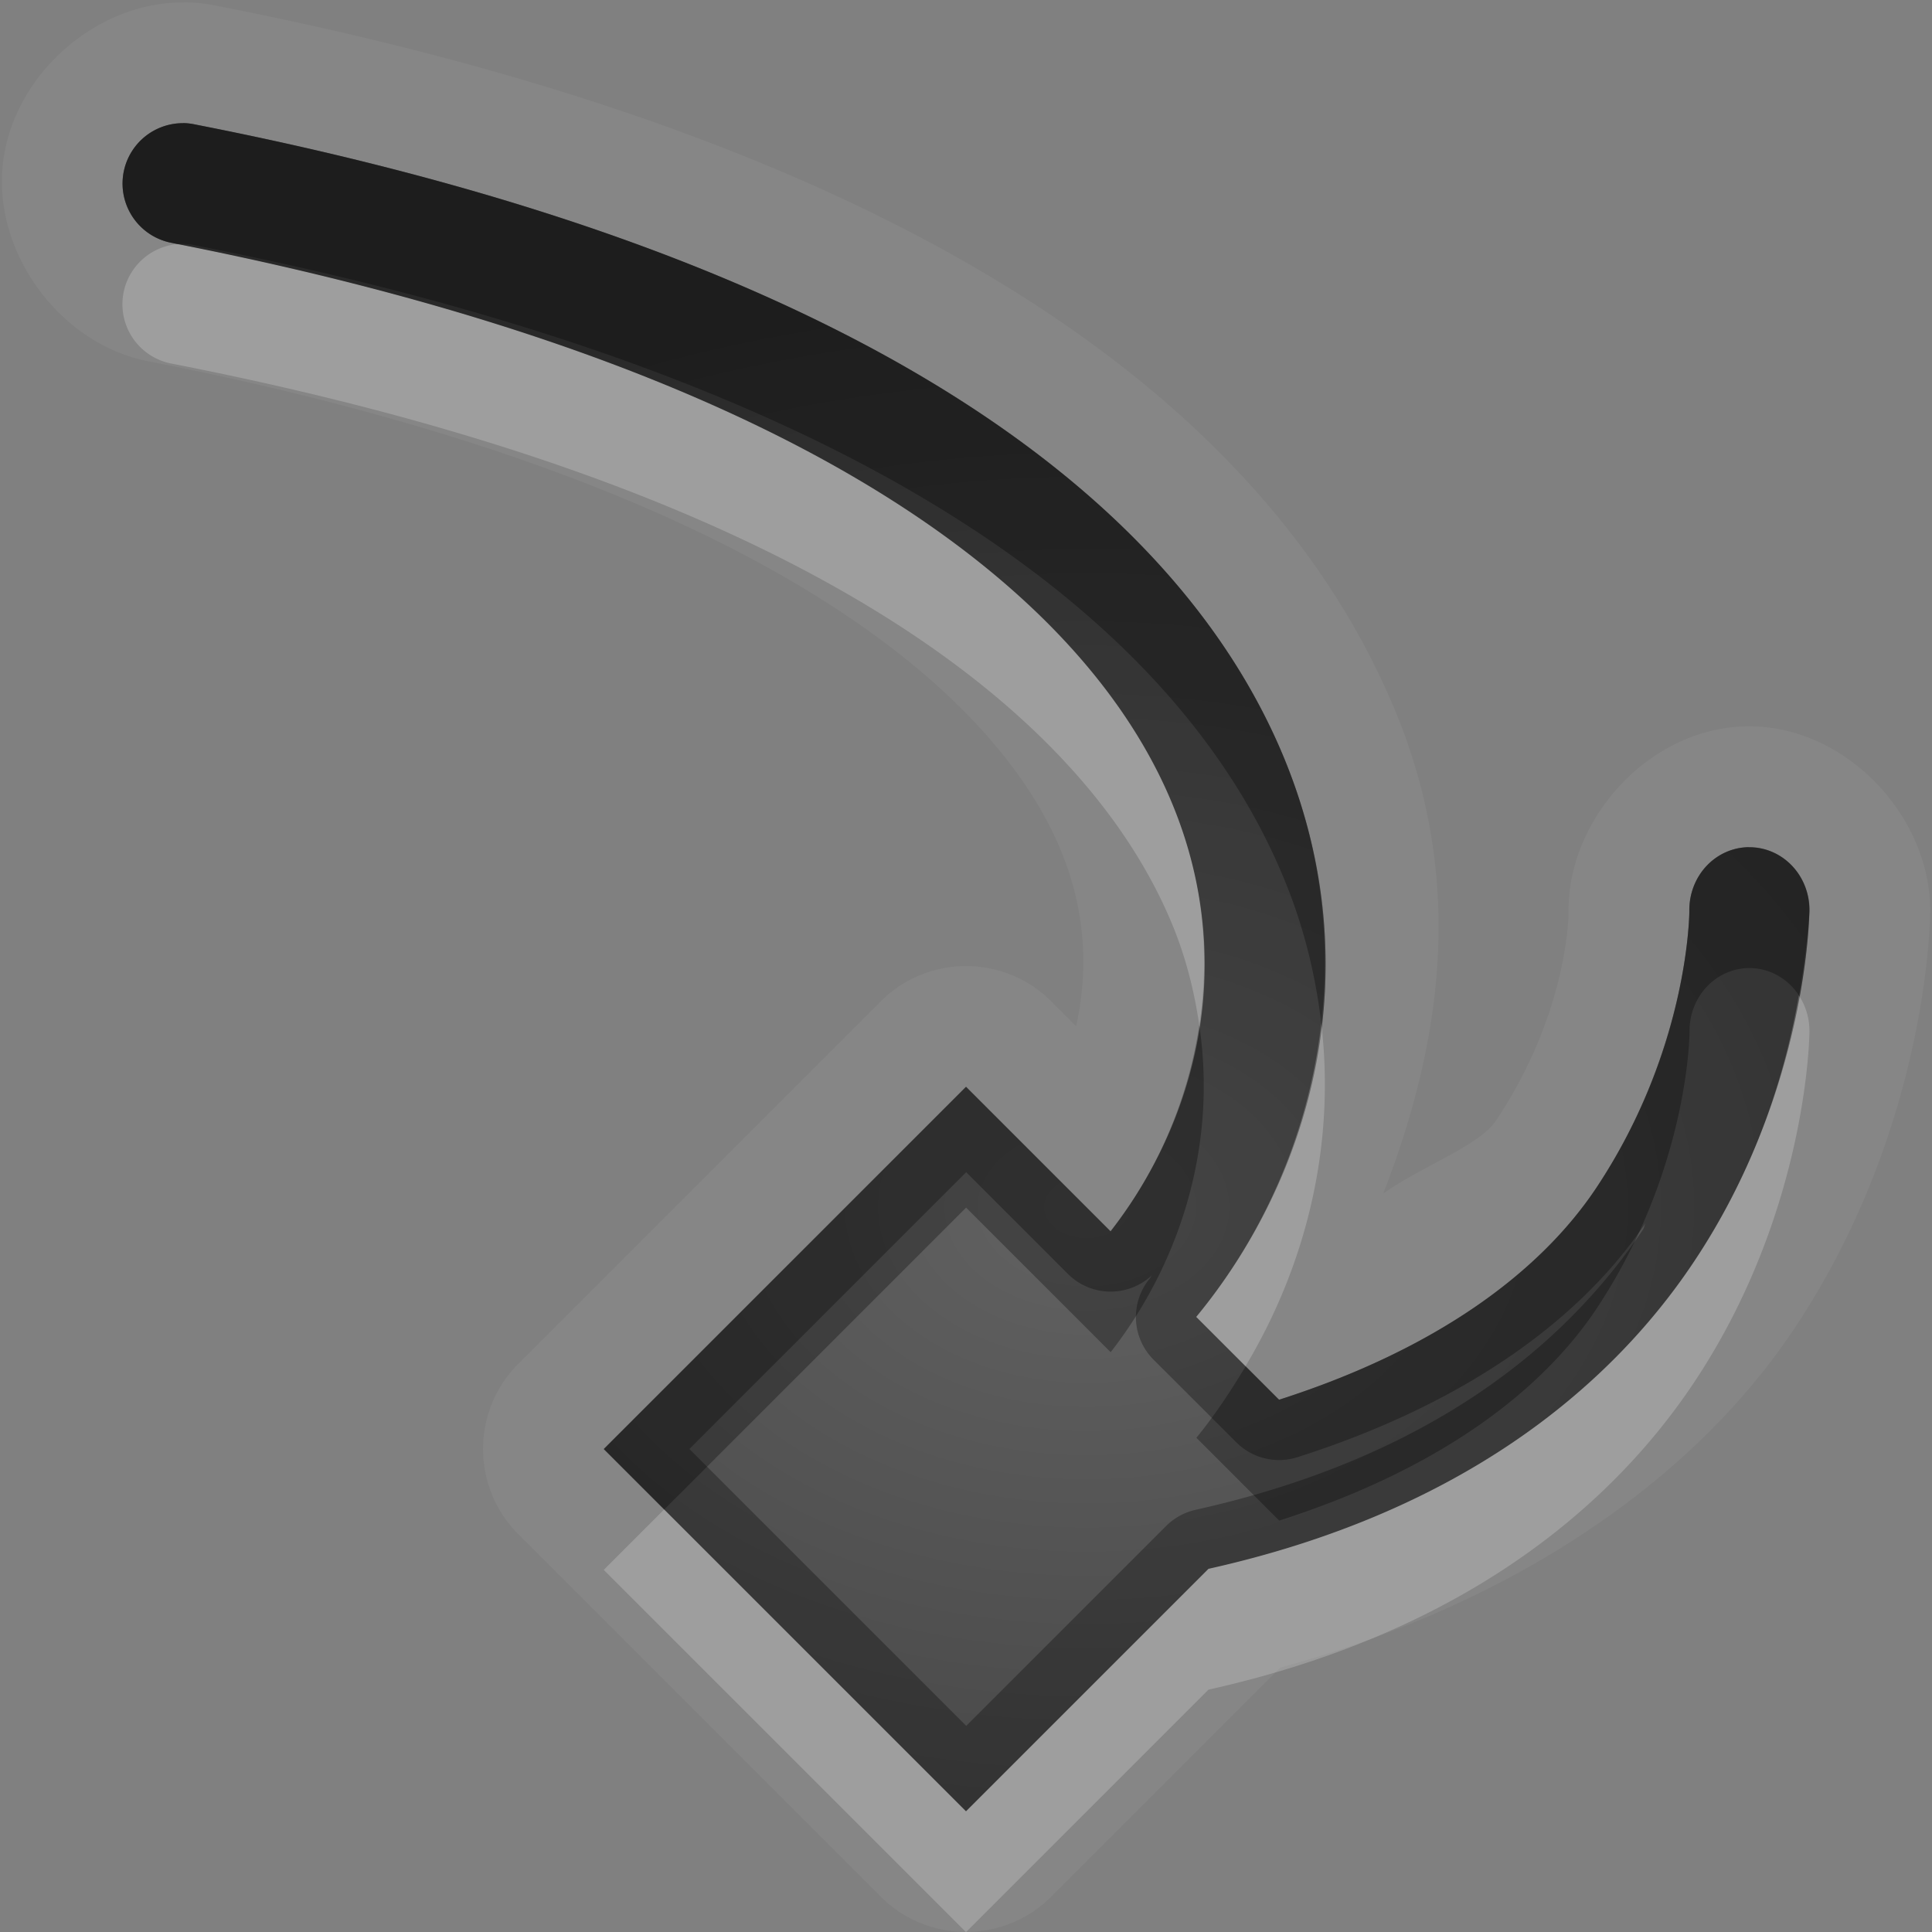 <?xml version="1.0" encoding="UTF-8"?>
<svg id="svg30" width="16" height="16" version="1.1" xmlns="http://www.w3.org/2000/svg" xmlns:cc="http://creativecommons.org/ns#" xmlns:dc="http://purl.org/dc/elements/1.1/" xmlns:rdf="http://www.w3.org/1999/02/22-rdf-syntax-ns#">
 <rect width="100%" height="100%" fill="#808080" stroke="none"/>
 <defs id="defs7">
  <radialGradient id="gr0" cx="9" cy="10" r="11" gradientTransform="matrix(1 0 0 .727 0 2.727)" gradientUnits="userSpaceOnUse">
   <stop id="stop2" stop-opacity=".235" offset="0"/>
   <stop id="stop4" stop-opacity=".549" offset="1"/>
  </radialGradient>
 </defs>
 <path id="path9" d="m1.523 0.02c-0.743-0.005-1.433 0.622-1.502 1.361-0.068 0.739 0.496 1.484 1.227 1.615 5.139 1.009 7.028 2.803 7.539 4.051 0.211 0.515 0.223 1.003 0.125 1.451l-0.205-0.205a1 1 0 0 0-1.414 0l-3 3a1 1 0 0 0 0 1.414l3 3a1 1 0 0 0 1.414 0l1.897-1.897c2.031-0.555 3.458-1.615 4.248-2.795 1.133-1.691 1.133-3.456 1.133-3.465 0.008-0.785-0.698-1.547-1.518-1.535h-2e-3c-0.806 0.012-1.484 0.765-1.475 1.537 1e-4 0.012 0.001 0.829-0.605 1.734-0.137 0.204-0.646 0.389-0.93 0.6 0.471-1.212 0.691-2.555 0.109-3.977-1.065-2.601-4.084-4.747-9.748-5.857-0.093-0.02-0.188-0.032-0.283-0.033a1 1 0 0 0-0.01 0zm-0.006 1a0.5 0.5 0 0 1 0.1 0.012c5.497 1.076 8.138 3.099 9.021 5.258 0.713 1.742 0.222 3.46-0.732 4.617l0.686 0.686c1.302-0.417 2.157-1.053 2.623-1.748 0.775-1.164 0.775-2.303 0.775-2.303a0.497 0.519 0 0 1 0.49-0.525 0.497 0.519 0 0 1 0.504 0.525s-0.005 1.488-0.963 2.918c-0.709 1.059-1.958 2.075-4.014 2.533l-2.008 2.008-3-3 3-3 1.197 1.197c0.694-0.889 1.063-2.193 0.516-3.529-0.699-1.708-2.963-3.614-8.287-4.656a0.5 0.5 0 0 1 0.092-0.992z" fill="#fff" opacity=".05"/>
 <path id="base" d="m1.518 1.02a.5 .5 0 0 0 -.092 .992c5.324 1.042 7.588 2.948 8.287 4.656.547 1.336.179 2.64-.516 3.529l-1.197-1.197-3 3 3 3 2.008-2.008c2.056-.458 3.304-1.474 4.013-2.533.958-1.43.963-2.918.963-2.918a.497 .519 0 0 0 -.504 -.525 .497 .519 0 0 0 -.490 .525s.005 1.139-.775 2.303c-.466.695-1.321 1.331-2.623 1.748l-.686-.686c.955-1.157 1.446-2.875.733-4.617-.884-2.159-3.525-4.182-9.022-5.258a.5 .5 0 0 0 -.1 -.012z" fill="url(#gr0)"/>
 <path id="path15" d="m1.518 1.02a0.5 0.5 0 0 0-0.092 0.992c5.324 1.042 7.588 2.948 8.287 4.656 0.547 1.336 0.179 2.64-0.516 3.529l-1.197-1.197-3 3 3 3 2.008-2.008c2.056-0.458 3.305-1.474 4.014-2.533 0.958-1.43 0.963-2.918 0.963-2.918a0.497 0.519 0 0 0-0.504-0.525 0.497 0.519 0 0 0-0.49 0.525s-4e-4 1.139-0.775 2.303c-0.466 0.695-1.321 1.331-2.623 1.748l-0.686-0.686c0.955-1.157 1.445-2.875 0.732-4.617-0.884-2.159-3.524-4.182-9.021-5.258a0.5 0.5 0 0 0-0.1-0.012zm12.969 6.496a0.5 0.5 0 0 1 2e-3 0c-0.003 5e-5 0.001 0.004 0 0.004-0.001-6e-5 9e-4 -0.004-2e-3 -0.004zm-6.486 2.191 0.844 0.844a0.5 0.5 0 0 0 0.695 0.01c-0.007 0.008-0.011 0.019-0.018 0.027a0.5 0.5 0 0 0 0.031 0.672l0.686 0.685a0.5 0.5 0 0 0 0.506 0.123c1.381-0.442 2.34-1.131 2.885-1.943-0.013 0.02-0.01 0.036-0.023 0.057-0.64 0.957-1.762 1.889-3.707 2.322a0.5 0.5 0 0 0-0.244 0.135l-1.654 1.654-2.293-2.293 2.293-2.293z" opacity=".3"/>
 <path id="path20" d="m1.467 2.022a0.5 0.5 0 0 0-0.041 0.99c5.324 1.042 7.588 2.948 8.287 4.656 0.113 0.277 0.179 0.551 0.219 0.822 0.087-0.575 0.039-1.194-0.219-1.822-0.697-1.703-2.953-3.603-8.244-4.646-6.6e-4 -1.3e-4 -0.001 1.4e-4 -0.002 0zm13.43 6.221c-0.099 0.567-0.317 1.384-0.875 2.217-0.709 1.059-1.958 2.075-4.014 2.533l-2.008 2.008-2.5-2.5-0.5 0.5 3 3 2.008-2.008c2.056-0.458 3.305-1.474 4.014-2.533 0.958-1.43 0.963-2.918 0.963-2.918a0.497 0.519 0 0 0-0.088-0.299zm-3.955 0.23c-0.105 0.926-0.49 1.773-1.035 2.433l0.408 0.408c0.485-0.81 0.75-1.797 0.627-2.842z" fill="#fff" opacity=".2"/>
 <path id="path25" d="m1.518 1.02a0.5 0.5 0 0 0-0.092 0.992c0.015 0.003 0.026 0.007 0.041 0.01 6.6e-4 1.4e-4 0.001-1.3e-4 0.002 0a0.5 0.5 0 0 1 0.049-0.002 0.5 0.5 0 0 1 0.1 0.012c5.497 1.076 8.138 3.099 9.021 5.258 0.163 0.398 0.257 0.794 0.303 1.184 0.079-0.696 0.003-1.436-0.303-2.184-0.884-2.159-3.524-4.182-9.021-5.258a0.5 0.5 0 0 0-0.1-0.012zm12.963 5.996a0.497 0.519 0 0 0-0.49 0.525s-4e-4 1.139-0.775 2.303c-0.466 0.695-1.321 1.331-2.623 1.748l-0.277-0.277c-0.125 0.208-0.258 0.409-0.408 0.592l0.686 0.686c1.302-0.417 2.157-1.053 2.623-1.748 0.775-1.164 0.775-2.303 0.775-2.303a0.497 0.519 0 0 1 0.49-0.525 0.497 0.519 0 0 1 0.416 0.227c0.071-0.406 0.088-0.701 0.088-0.701a0.497 0.519 0 0 0-0.504-0.525zm-4.549 1.475c-0.097 0.647-0.367 1.236-0.734 1.707l-1.197-1.197-3 3 0.5 0.5 2.5-2.5 1.197 1.197c0.55-0.705 0.887-1.672 0.734-2.707z" opacity=".3"/>
</svg>
